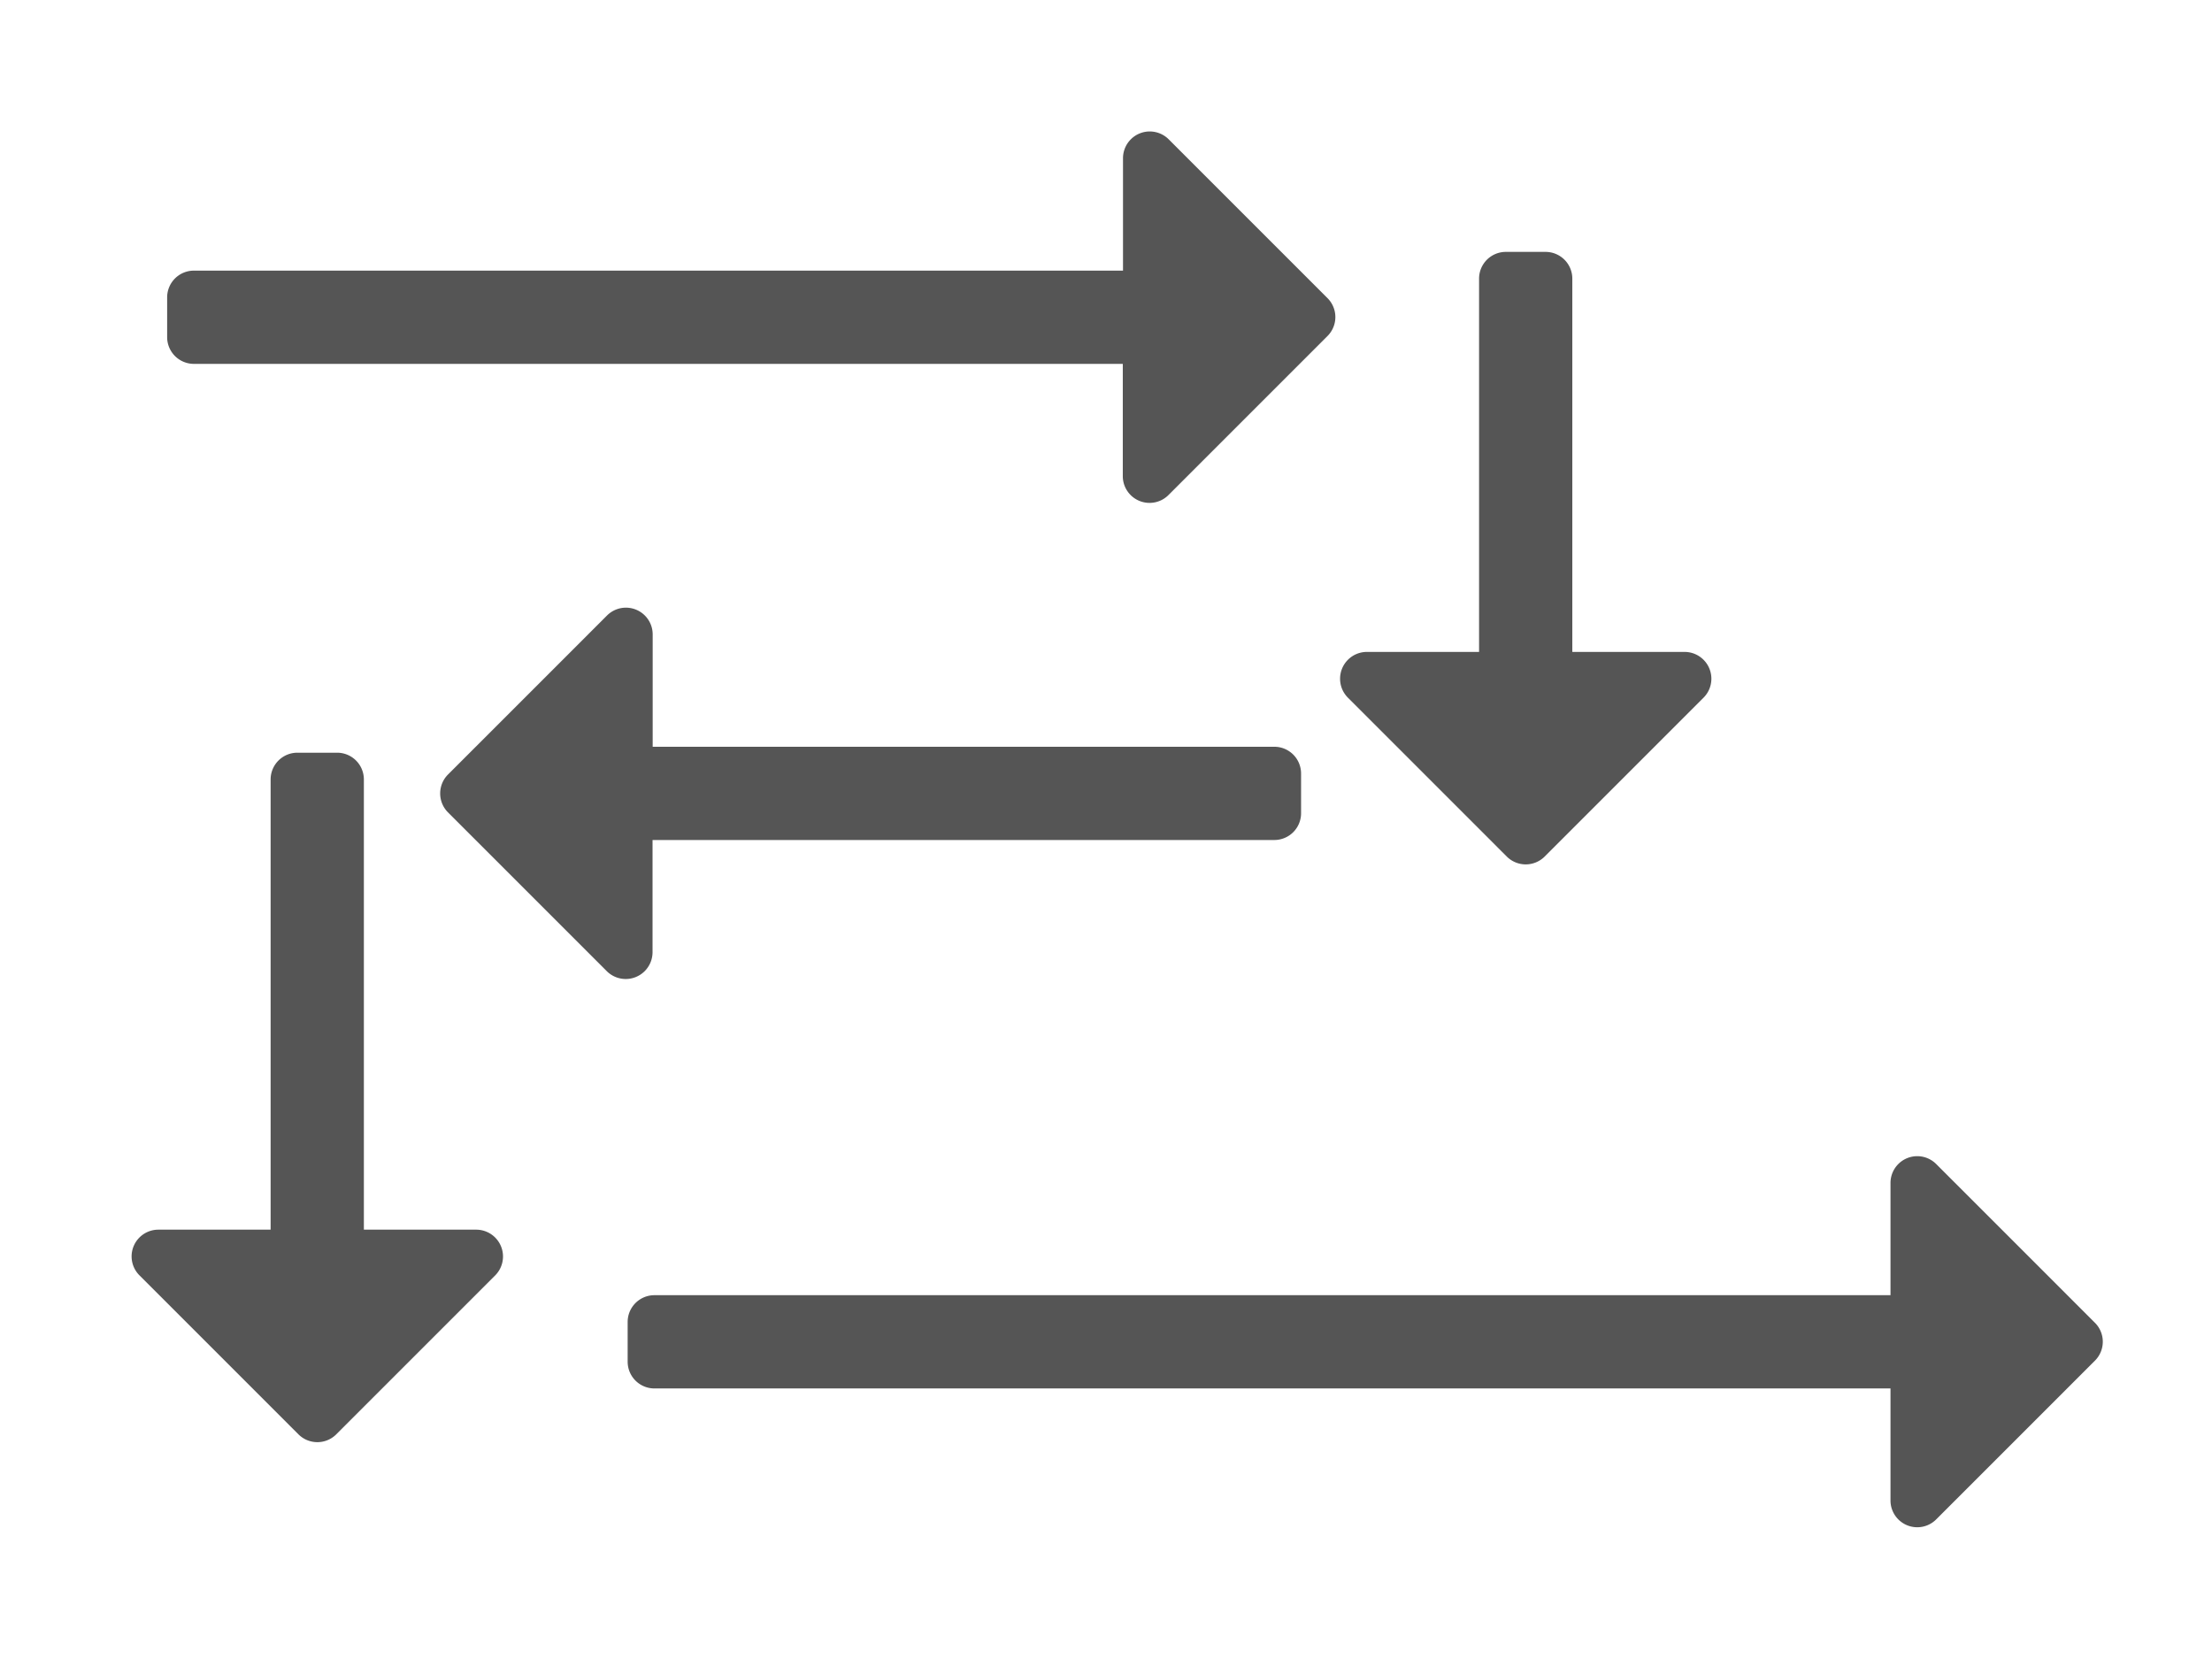 <svg xmlns="http://www.w3.org/2000/svg" width="32" height="24" viewBox="0 0 32 24"><g transform="translate(-18 -221)"><g transform="translate(24.019 222.999)"><path d="M.084,290.434l2.3,2.3a.288.288,0,0,0,.491-.2v-1.727H11.97a.287.287,0,0,0,.287-.287v-.575a.287.287,0,0,0-.287-.287H2.877v-1.727a.287.287,0,0,0-.491-.2l-2.3,2.3A.288.288,0,0,0,.084,290.434Z" transform="translate(0.446 -280.754)" fill="#555" stroke="#555" stroke-width="0.2"/><path d="M33.368,2.387l-2.3-2.3a.287.287,0,0,0-.49.2V2.016H17.037a.287.287,0,0,0-.287.287v.575a.287.287,0,0,0,.287.287H30.575V4.892a.287.287,0,0,0,.49.2l2.3-2.3A.287.287,0,0,0,33.368,2.387Z" transform="translate(-20.251 0)" fill="#555" stroke="#555" stroke-width="0.2"/><path d="M361.372,714.3l-2.3-2.3a.287.287,0,0,0-.49.2v1.727H340.6a.287.287,0,0,0-.287.287v.575a.287.287,0,0,0,.287.287h17.982V716.8a.287.287,0,0,0,.49.2l2.3-2.3A.287.287,0,0,0,361.372,714.3Z" transform="translate(-337.152 -697.089)" fill="#555" stroke="#555" stroke-width="0.2"/><path d="M546.471,81.252l2.3-2.3a.288.288,0,0,0-.2-.491h-1.728v-5.5a.287.287,0,0,0-.287-.287h-.575a.287.287,0,0,0-.287.287v5.5h-1.727a.288.288,0,0,0-.2.491l2.3,2.3A.288.288,0,0,0,546.471,81.252Z" transform="translate(-530.216 -70.929)" fill="#555" stroke="#555" stroke-width="0.2"/><path d="M94.761,523.333l2.3-2.3a.288.288,0,0,0-.2-.491H95.132v-6.613a.287.287,0,0,0-.287-.287h-.575a.287.287,0,0,0-.287.287v6.613H92.256a.287.287,0,0,0-.2.49l2.3,2.3A.287.287,0,0,0,94.761,523.333Z" transform="translate(-95.987 -504.652)" fill="#555" stroke="#555" stroke-width="0.2"/></g><rect width="32" height="24" transform="translate(18 221)" fill="none"/></g></svg>